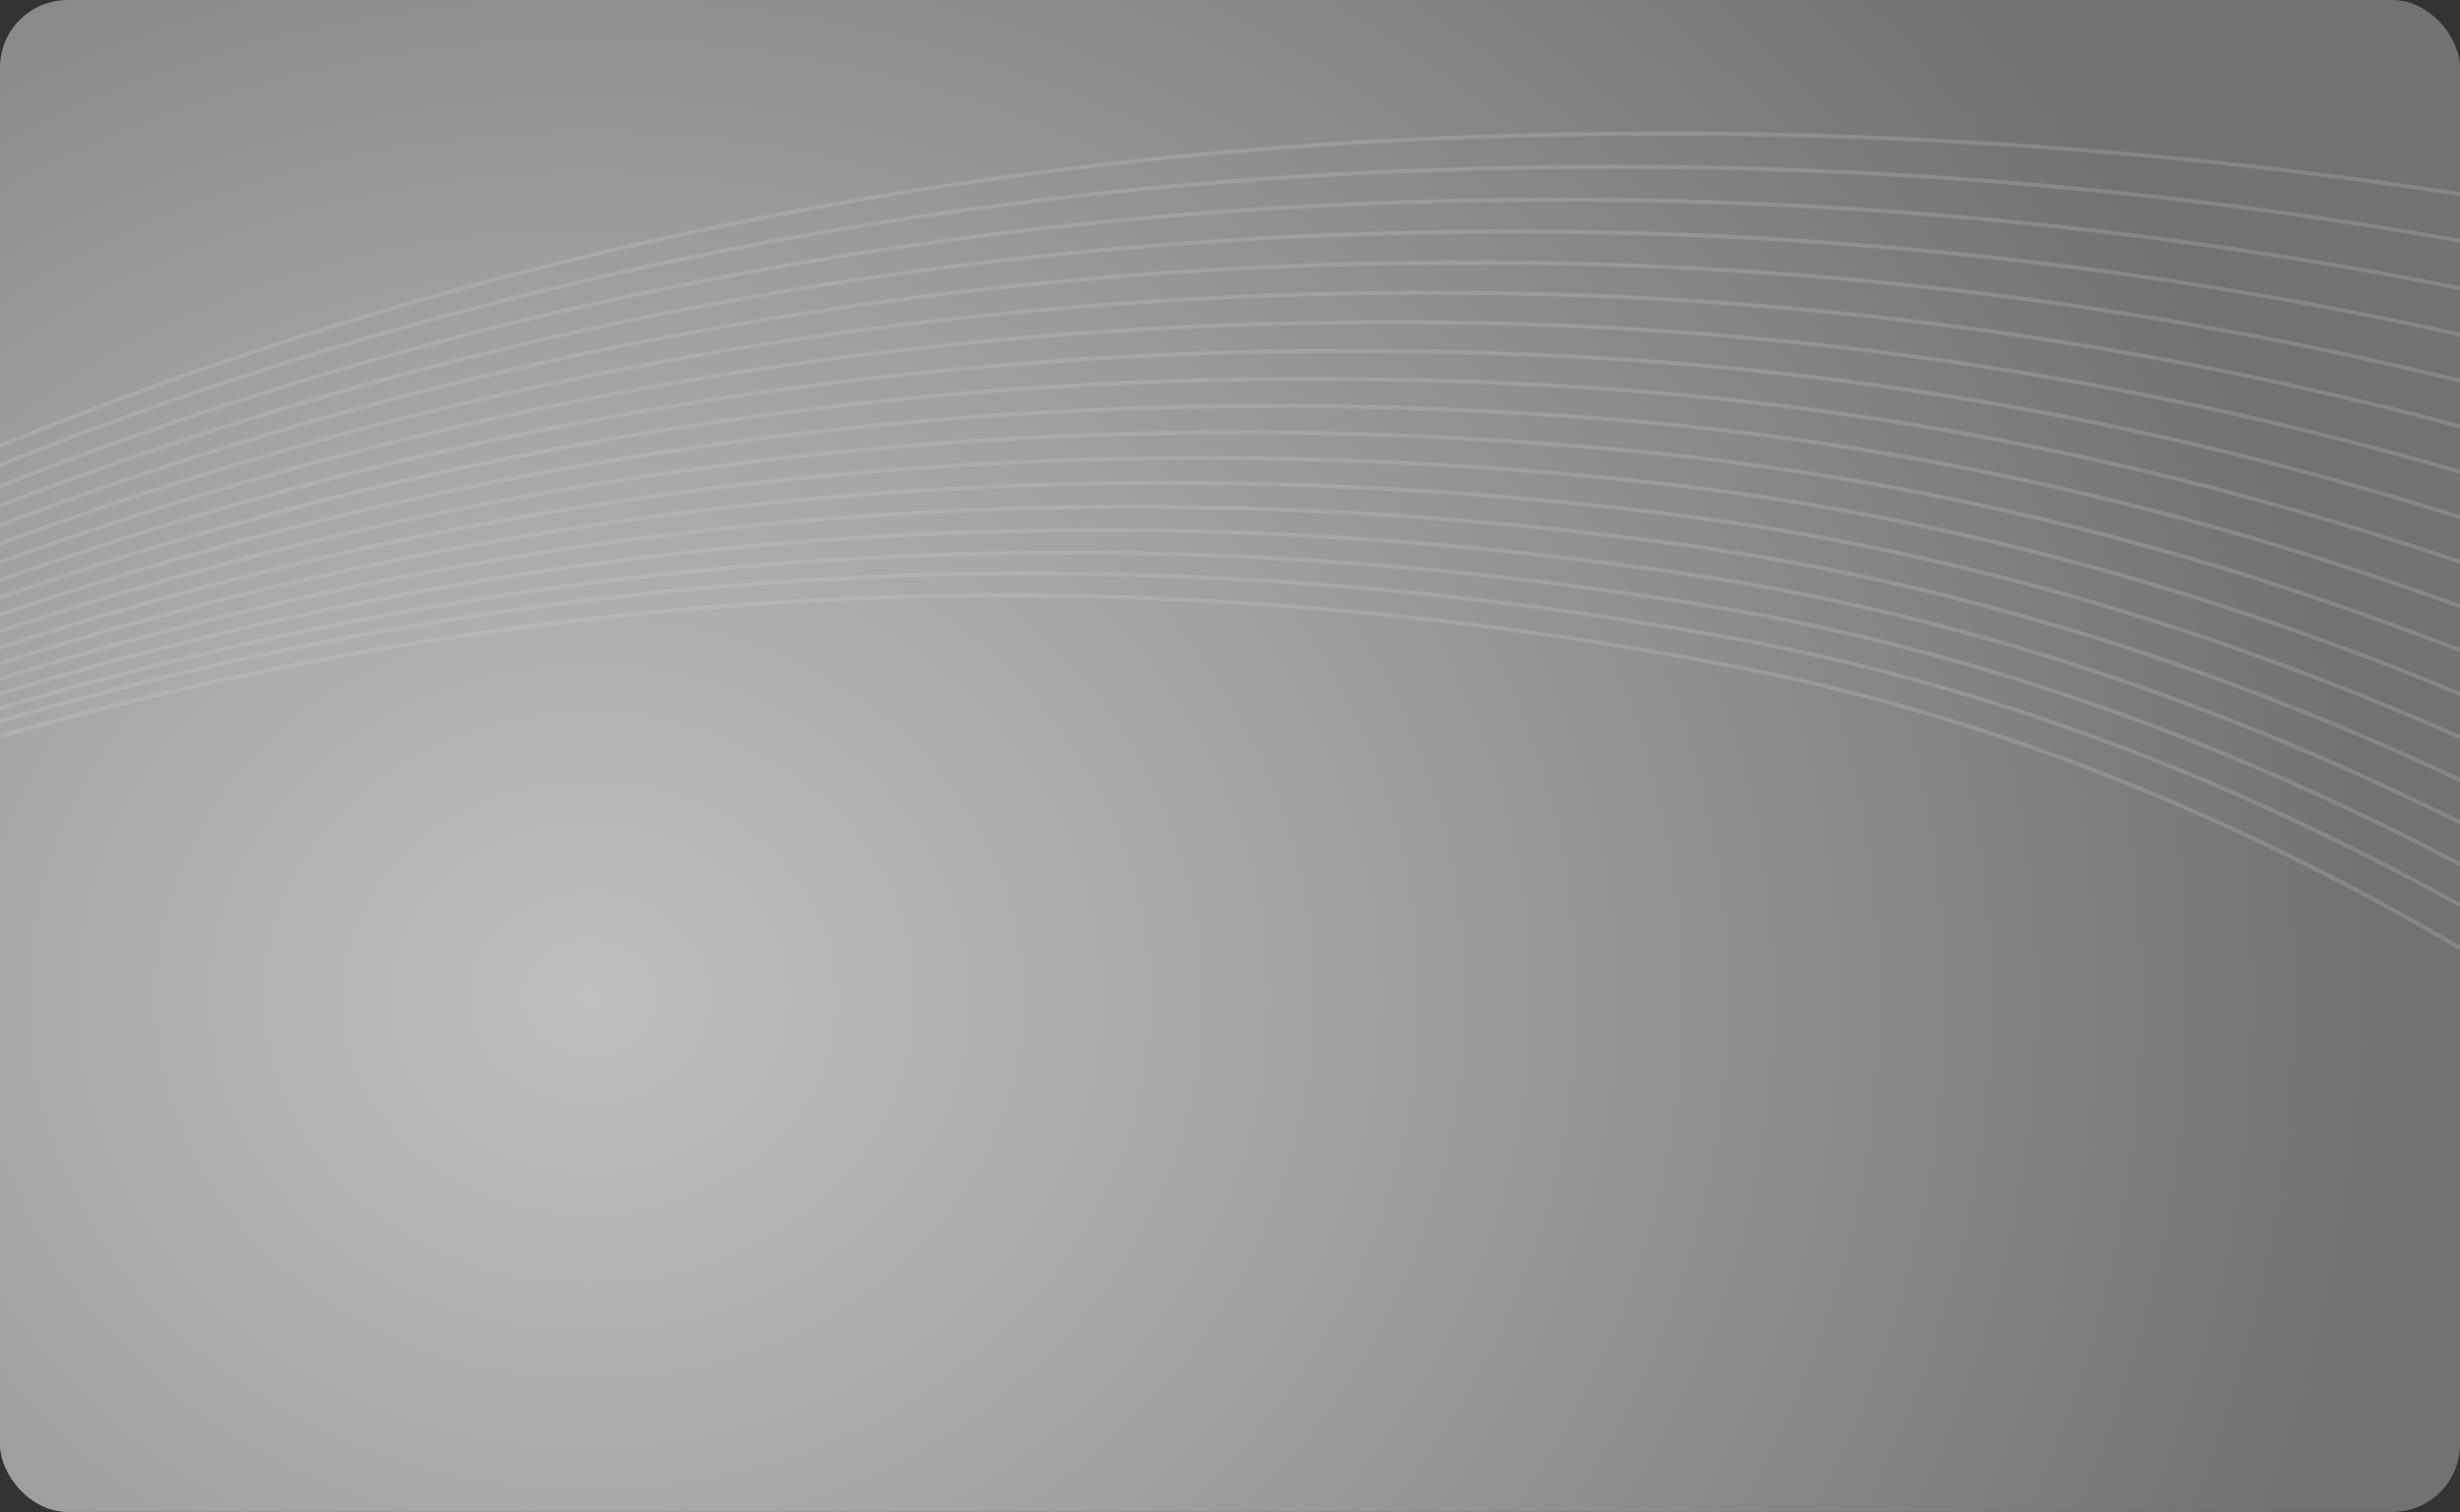 <svg xmlns="http://www.w3.org/2000/svg" xmlns:xlink="http://www.w3.org/1999/xlink" width="364" height="223.784" viewBox="0 0 364 223.784">
  <rect x="0" y="0" width="364" height="223.784" fill="#333333" stroke="none"/>
  <defs>
    <radialGradient id="radial-gradient" cx="0.238" cy="0.661" r="1.189" gradientTransform="translate(0.091 0.081) scale(0.615 0.878)" gradientUnits="objectBoundingBox">
      <stop offset="0" stop-color="#bfbfbf"/>
      <stop offset="0.337" stop-color="#a8a8a8"/>
      <stop offset="1" stop-color="#727272"/>
    </radialGradient>
    <clipPath id="clip-path">
      <rect id="Rectangle_19" data-name="Rectangle 19" width="363.999" height="223.778" fill="none"/>
    </clipPath>
    <clipPath id="clip-path-2">
      <rect id="Rectangle_20" data-name="Rectangle 20" width="364" height="223.783" fill="none"/>
    </clipPath>
  </defs>
  <g id="img-credit-card-front" transform="translate(-137 -216)">
    <rect id="Rectangle_17" data-name="Rectangle 17" width="330.006" height="203.95" rx="10" transform="translate(153.993 234.998)" fill="#fff"/>
    <g id="Group_12" data-name="Group 12" transform="translate(137 216)">
      <g id="Group_11" data-name="Group 11">
        <rect id="Rectangle_18" data-name="Rectangle 18" width="363.999" height="223.778" rx="10" fill="url(#radial-gradient)"/>
        <g id="Group_7" data-name="Group 7" clip-path="url(#clip-path)">
          <g id="Group_6" data-name="Group 6" transform="translate(-198.202 19.766)" opacity="0.2">
            <path id="Path_19" data-name="Path 19" d="M747.561,610.767c34.661-39.99,167.776-173.268,411.846-183.3,84.534-3.471,155.96,7.008,210.458,20.2" transform="translate(-747.559 -426.799)" fill="none"/>
            <path id="Path_20" data-name="Path 20" d="M747.561,609.906c34.994-39.6,170.151-172.6,414.43-179.283a716.566,716.566,0,0,1,207.872,23.9" transform="translate(-747.559 -425.344)" fill="none"/>
            <path id="Path_21" data-name="Path 21" d="M747.561,609.11c35.328-39.081,172.544-171.355,417.015-175.3a682.635,682.635,0,0,1,205.284,27.81" transform="translate(-747.559 -423.918)" fill="none"/>
            <path id="Path_22" data-name="Path 22" d="M747.561,608.329c35.658-38.654,174.931-170.449,419.6-171.284a647.9,647.9,0,0,1,202.706,31.6" transform="translate(-747.559 -422.537)" fill="none"/>
            <path id="Path_23" data-name="Path 23" d="M747.561,607.565c35.985-38.24,177.324-169.577,422.179-167.259a616.011,616.011,0,0,1,200.125,35.378" transform="translate(-747.559 -421.189)" fill="none"/>
            <path id="Path_24" data-name="Path 24" d="M747.56,606.829c36.307-37.842,179.721-168.744,424.763-163.23a586.735,586.735,0,0,1,197.536,39.148" transform="translate(-747.56 -419.875)" fill="none"/>
            <path id="Path_25" data-name="Path 25" d="M747.561,606.115c36.633-37.466,182.127-167.948,427.352-159.182a559.918,559.918,0,0,1,194.952,42.907" transform="translate(-747.559 -418.593)" fill="none"/>
            <path id="Path_26" data-name="Path 26" d="M747.561,605.427c36.953-37.1,184.532-167.2,429.938-155.129,77.188,3.8,142.5,24.342,192.371,46.658" transform="translate(-747.559 -417.345)" fill="none"/>
            <path id="Path_27" data-name="Path 27" d="M747.561,604.758c37.278-36.753,186.958-166.483,432.52-151.066,76.131,4.78,140.577,26.764,189.785,50.4" transform="translate(-747.559 -416.13)" fill="none"/>
            <path id="Path_28" data-name="Path 28" d="M747.561,604.121c37.6-36.422,189.386-165.819,435.1-147,75.08,5.751,138.654,29.172,187.2,54.127" transform="translate(-747.559 -414.951)" fill="none"/>
            <path id="Path_29" data-name="Path 29" d="M747.561,603.506c37.916-36.107,191.827-165.2,437.687-142.919,74.026,6.708,136.724,31.562,184.612,57.841" transform="translate(-747.559 -413.802)" fill="none"/>
            <path id="Path_30" data-name="Path 30" d="M747.561,602.916c38.235-35.8,194.283-164.631,440.271-138.834,72.976,7.654,134.8,33.945,182.031,61.549" transform="translate(-747.559 -412.689)" fill="none"/>
            <path id="Path_31" data-name="Path 31" d="M747.561,602.354c38.554-35.52,196.75-164.112,442.856-134.74,71.926,8.584,132.881,36.31,179.449,65.247" transform="translate(-747.559 -411.608)" fill="none"/>
            <path id="Path_32" data-name="Path 32" d="M747.561,601.818C786.431,566.567,946.8,438.168,1193,471.177c70.877,9.5,130.96,38.663,176.865,68.934" transform="translate(-747.559 -410.561)" fill="none"/>
            <path id="Path_33" data-name="Path 33" d="M747.561,601.311c39.192-35,201.741-163.237,448.024-126.535,69.831,10.405,129.036,41,174.277,72.6" transform="translate(-747.559 -409.547)" fill="none"/>
            <path id="Path_34" data-name="Path 34" d="M747.561,600.828c39.511-34.759,204.267-162.883,450.608-122.423,68.784,11.3,127.116,43.32,171.692,76.261" transform="translate(-747.559 -408.568)" fill="none"/>
            <path id="Path_35" data-name="Path 35" d="M747.561,600.4c39.836-34.614,206.877-162.973,453.194-118.287,67.788,12.067,125.2,45.523,169.113,79.838" transform="translate(-747.559 -407.661)" fill="none"/>
            <path id="Path_36" data-name="Path 36" d="M747.561,599.948c40.149-34.326,209.387-162.354,455.776-114.18,66.67,13.036,123.292,48.2,166.529,83.8" transform="translate(-747.559 -406.708)" fill="none"/>
          </g>
        </g>
        <g id="Group_10" data-name="Group 10" transform="translate(0 0.001)">
          <g id="Group_9" data-name="Group 9" clip-path="url(#clip-path-2)">
            <g id="Group_8" data-name="Group 8" transform="translate(-198.202 19.768)" opacity="0.2">
              <path id="Path_37" data-name="Path 37" d="M747.561,411.426c34.661-39.985,167.777-173.27,411.849-183.3,84.535-3.472,155.961,7.008,210.459,20.2" transform="translate(-747.559 -227.458)" fill="none" stroke="#d9d9d9" stroke-linecap="round" stroke-width="0.6"/>
              <path id="Path_38" data-name="Path 38" d="M747.561,410.568c34.994-39.6,170.151-172.6,414.431-179.284a716.514,716.514,0,0,1,207.873,23.9" transform="translate(-747.559 -226.003)" fill="none" stroke="#d9d9d9" stroke-linecap="round" stroke-width="0.6"/>
              <path id="Path_39" data-name="Path 39" d="M747.561,409.77c35.328-39.082,172.545-171.359,417.016-175.3a682.625,682.625,0,0,1,205.288,27.808" transform="translate(-747.559 -224.575)" fill="none" stroke="#d9d9d9" stroke-linecap="round" stroke-width="0.6"/>
              <path id="Path_40" data-name="Path 40" d="M747.561,408.987c35.658-38.652,174.932-170.454,419.6-171.287a647.889,647.889,0,0,1,202.707,31.6" transform="translate(-747.559 -223.194)" fill="none" stroke="#d9d9d9" stroke-linecap="round" stroke-width="0.6"/>
              <path id="Path_41" data-name="Path 41" d="M747.561,408.225c35.985-38.243,177.325-169.581,422.185-167.262a615.956,615.956,0,0,1,200.126,35.379" transform="translate(-747.559 -221.847)" fill="none" stroke="#d9d9d9" stroke-linecap="round" stroke-width="0.6"/>
              <path id="Path_42" data-name="Path 42" d="M747.56,407.488c36.308-37.845,179.722-168.748,424.769-163.23a586.733,586.733,0,0,1,197.537,39.149" transform="translate(-747.56 -220.532)" fill="none" stroke="#d9d9d9" stroke-linecap="round" stroke-width="0.6"/>
              <path id="Path_43" data-name="Path 43" d="M747.561,406.774c36.638-37.466,182.128-167.951,427.355-159.185A559.915,559.915,0,0,1,1369.868,290.5" transform="translate(-747.559 -219.251)" fill="none" stroke="#d9d9d9" stroke-linecap="round" stroke-width="0.6"/>
              <path id="Path_44" data-name="Path 44" d="M747.561,406.084c36.953-37.1,184.537-167.2,429.937-155.133,77.188,3.8,142.5,24.343,192.371,46.658" transform="translate(-747.559 -218.003)" fill="none" stroke="#d9d9d9" stroke-linecap="round" stroke-width="0.6"/>
              <path id="Path_45" data-name="Path 45" d="M747.561,405.418c37.278-36.754,186.958-166.486,432.522-151.069,76.131,4.78,140.578,26.764,189.786,50.4" transform="translate(-747.559 -216.788)" fill="none" stroke="#d9d9d9" stroke-linecap="round" stroke-width="0.6"/>
              <path id="Path_46" data-name="Path 46" d="M747.561,404.779c37.6-36.421,189.386-165.821,435.1-147,75.081,5.752,138.654,29.173,187.2,54.128" transform="translate(-747.559 -215.607)" fill="none" stroke="#d9d9d9" stroke-linecap="round" stroke-width="0.6"/>
              <path id="Path_47" data-name="Path 47" d="M747.561,404.164c37.916-36.1,191.828-165.2,437.69-142.922,74.027,6.708,136.724,31.565,184.613,57.841" transform="translate(-747.559 -214.46)" fill="none" stroke="#d9d9d9" stroke-linecap="round" stroke-width="0.6"/>
              <path id="Path_48" data-name="Path 48" d="M747.561,403.575c38.234-35.809,194.283-164.634,440.269-138.837,72.976,7.653,134.8,33.944,182.031,61.55" transform="translate(-747.559 -213.345)" fill="none" stroke="#d9d9d9" stroke-linecap="round" stroke-width="0.6"/>
              <path id="Path_49" data-name="Path 49" d="M747.561,403.018C786.115,367.5,944.312,238.9,1190.418,268.275c71.926,8.583,132.881,36.311,179.449,65.249" transform="translate(-747.559 -212.266)" fill="none" stroke="#d9d9d9" stroke-linecap="round" stroke-width="0.6"/>
              <path id="Path_50" data-name="Path 50" d="M747.561,402.477C786.431,367.226,946.8,238.827,1193,271.836c70.878,9.5,130.961,38.662,176.866,68.935" transform="translate(-747.559 -211.218)" fill="none" stroke="#d9d9d9" stroke-linecap="round" stroke-width="0.6"/>
              <path id="Path_51" data-name="Path 51" d="M747.561,401.968c39.192-35,201.746-163.239,448.026-126.536,69.831,10.405,129.037,41,174.278,72.6" transform="translate(-747.559 -210.205)" fill="none" stroke="#d9d9d9" stroke-linecap="round" stroke-width="0.6"/>
              <path id="Path_52" data-name="Path 52" d="M747.561,401.487c39.511-34.76,204.268-162.885,450.609-122.425,68.784,11.3,127.117,43.319,171.693,76.263" transform="translate(-747.559 -209.225)" fill="none" stroke="#d9d9d9" stroke-linecap="round" stroke-width="0.6"/>
              <path id="Path_53" data-name="Path 53" d="M747.561,401.055c39.836-34.611,206.878-162.977,453.194-118.29,67.788,12.067,125.2,45.524,169.113,79.84" transform="translate(-747.559 -208.317)" fill="none" stroke="#d9d9d9" stroke-linecap="round" stroke-width="0.6"/>
              <path id="Path_54" data-name="Path 54" d="M747.561,400.606c40.15-34.327,209.388-162.354,455.778-114.186,66.67,13.036,123.292,48.2,166.53,83.8" transform="translate(-747.559 -207.364)" fill="none" stroke="#d9d9d9" stroke-linecap="round" stroke-width="0.6"/>
            </g>
          </g>
        </g>
      </g>
    </g>
  </g>
</svg>
